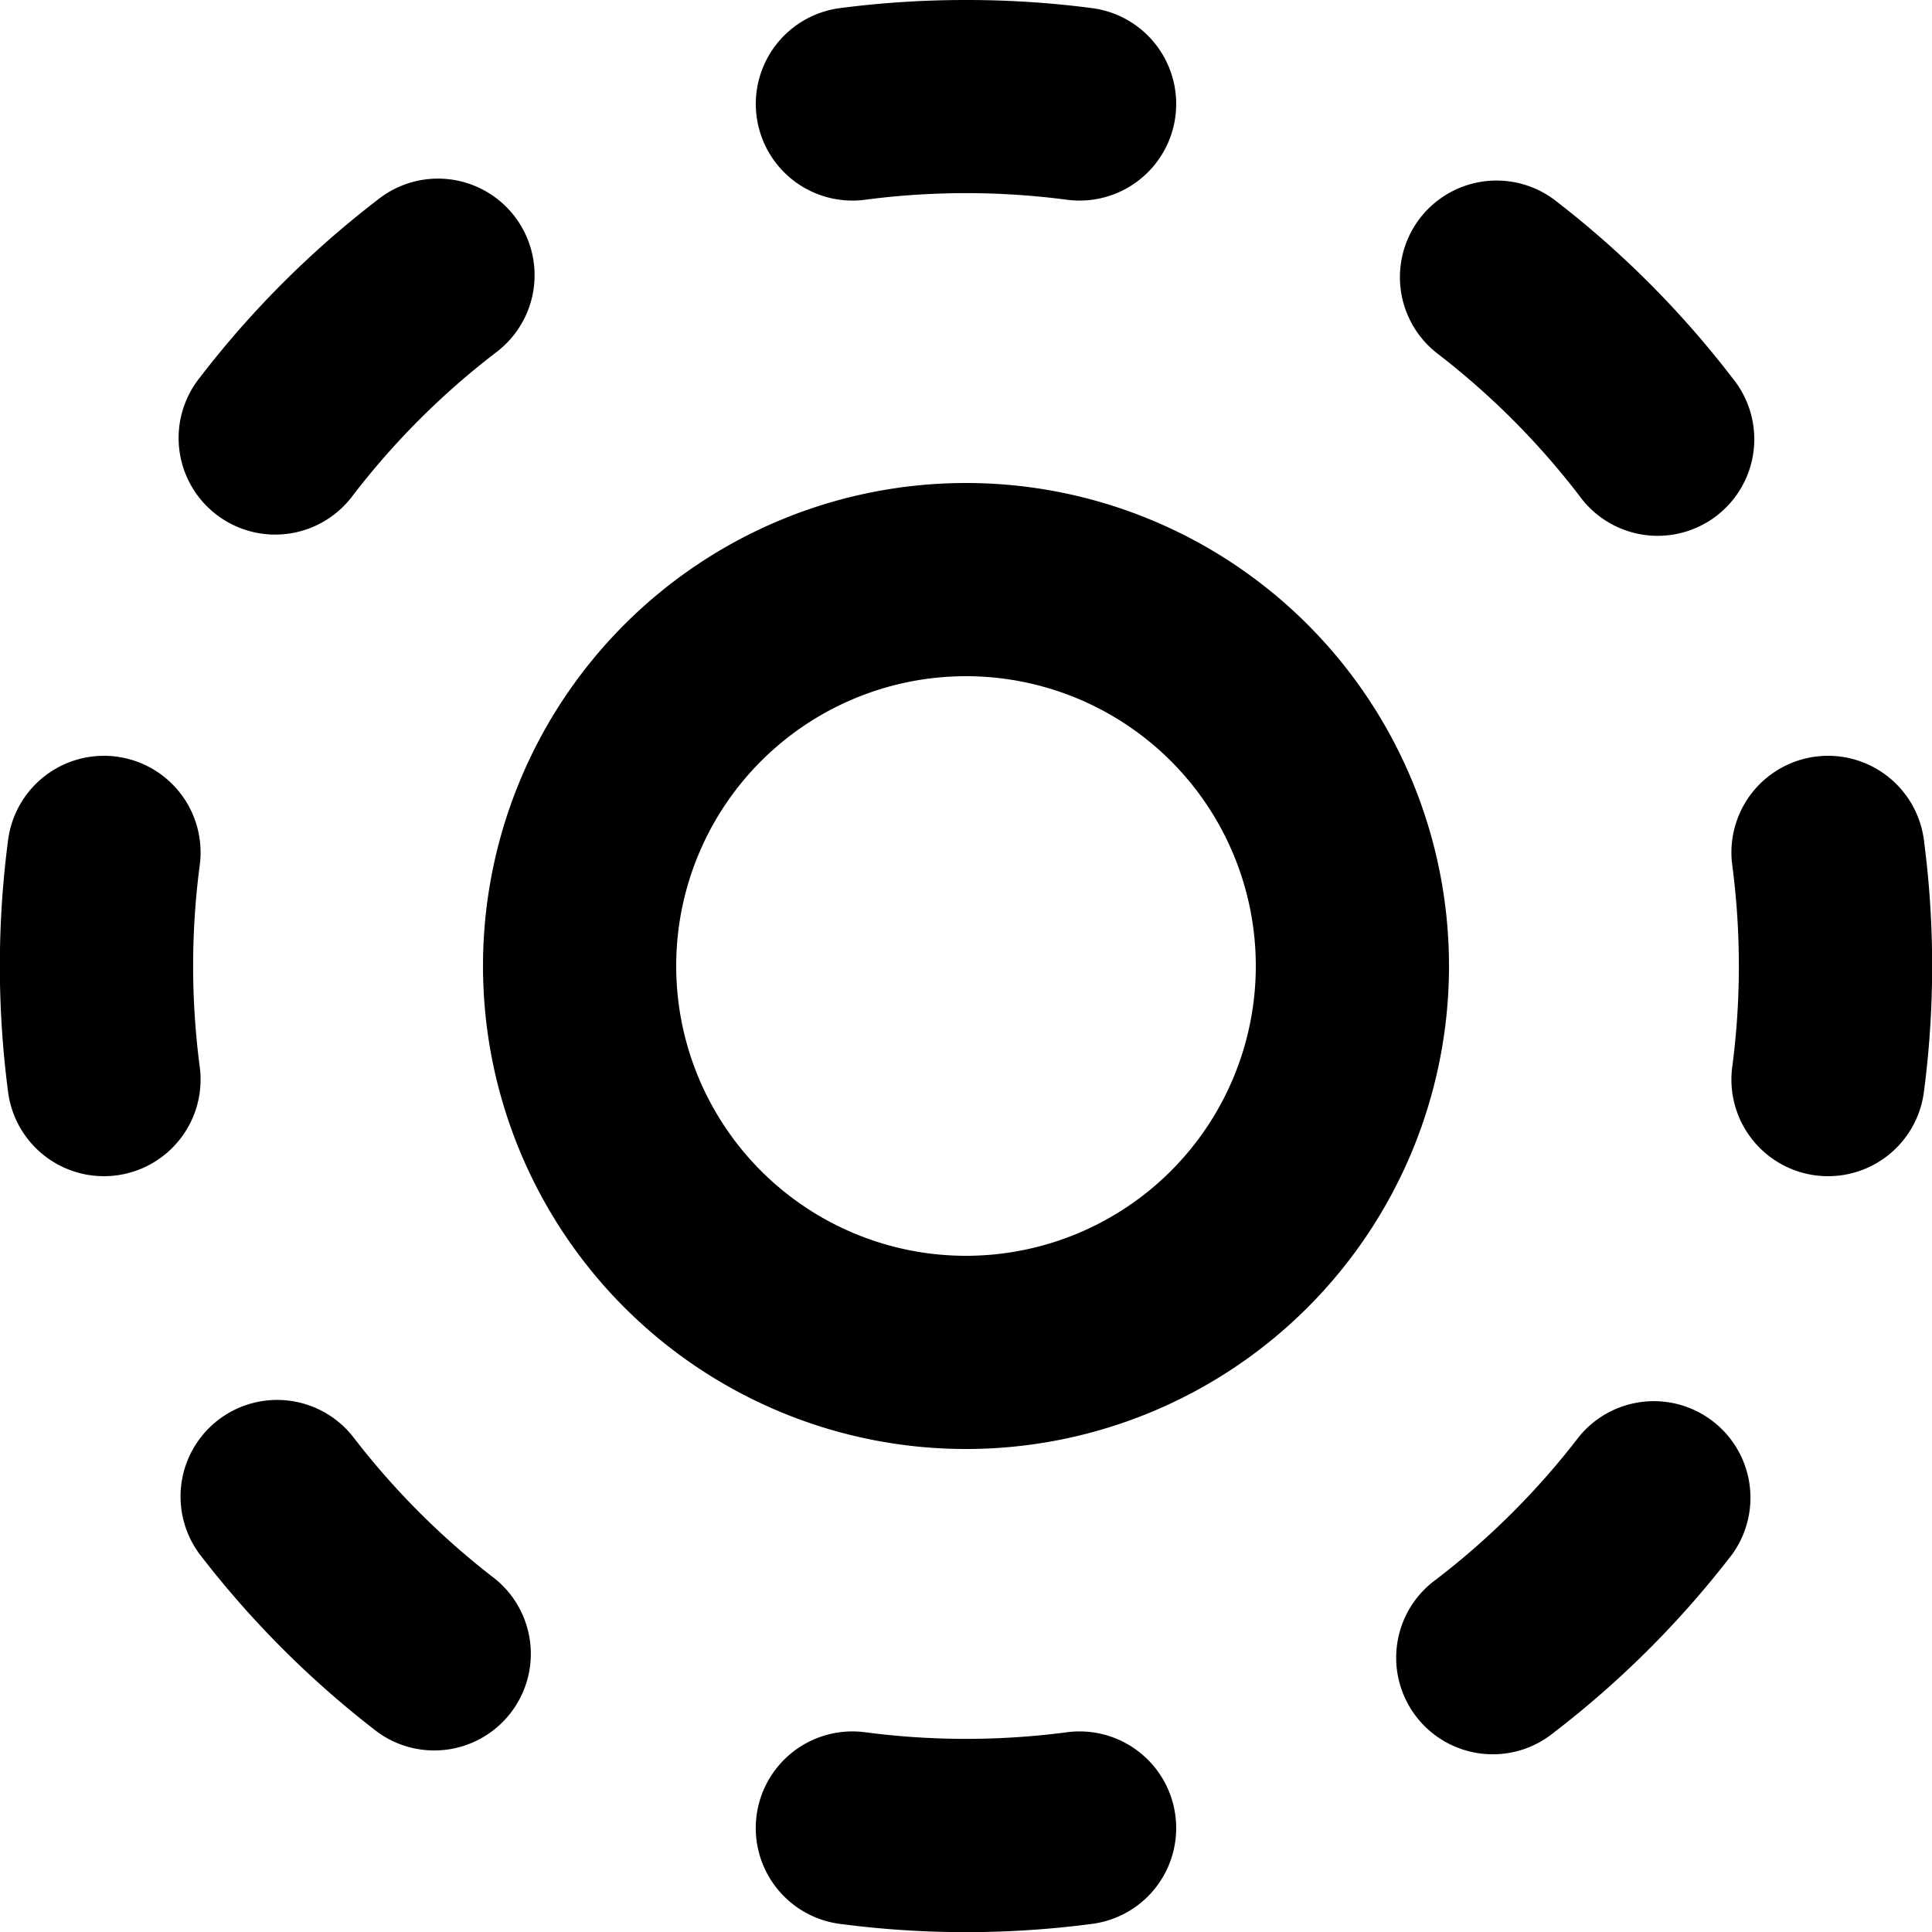 <svg xmlns="http://www.w3.org/2000/svg" viewBox="0 0 20 20">
  <path d="M10 0q-.663 0-1.305.084a1 1 0 0 0 .259 1.984 8 8 0 0 1 2.092 0 1 1 0 0 0 .259-1.984A10 10 0 0 0 10 0M5.13 3.652a1 1 0 1 0-1.218-1.586 10 10 0 0 0-1.846 1.846A1 1 0 1 0 3.652 5.13 8 8 0 0 1 5.13 3.652m10.958-1.586a1 1 0 0 0-1.218 1.586 8 8 0 0 1 1.478 1.478 1 1 0 1 0 1.585-1.218 10 10 0 0 0-1.845-1.846M2.068 8.954a1 1 0 1 0-1.984-.259 10 10 0 0 0 0 2.61 1 1 0 1 0 1.984-.259 8 8 0 0 1 0-2.092m17.848-.259a1 1 0 1 0-1.984.259 8 8 0 0 1 0 2.092 1 1 0 0 0 1.984.259 10 10 0 0 0 0-2.61M3.652 14.87a1 1 0 0 0-1.586 1.218 10 10 0 0 0 1.846 1.845 1 1 0 0 0 1.218-1.585 8 8 0 0 1-1.478-1.478m14.281 1.218a1 1 0 0 0-1.585-1.218 8 8 0 0 1-1.478 1.478 1 1 0 1 0 1.218 1.585 10 10 0 0 0 1.845-1.845m-8.98 1.844a1 1 0 0 0-.258 1.984 10 10 0 0 0 2.61 0 1 1 0 1 0-.259-1.984 8 8 0 0 1-2.092 0M10 7a3 3 0 1 1 0 6 3 3 0 0 1 0-6m5 3a5 5 0 1 0-10 0 5 5 0 0 0 10 0"/>
</svg>
